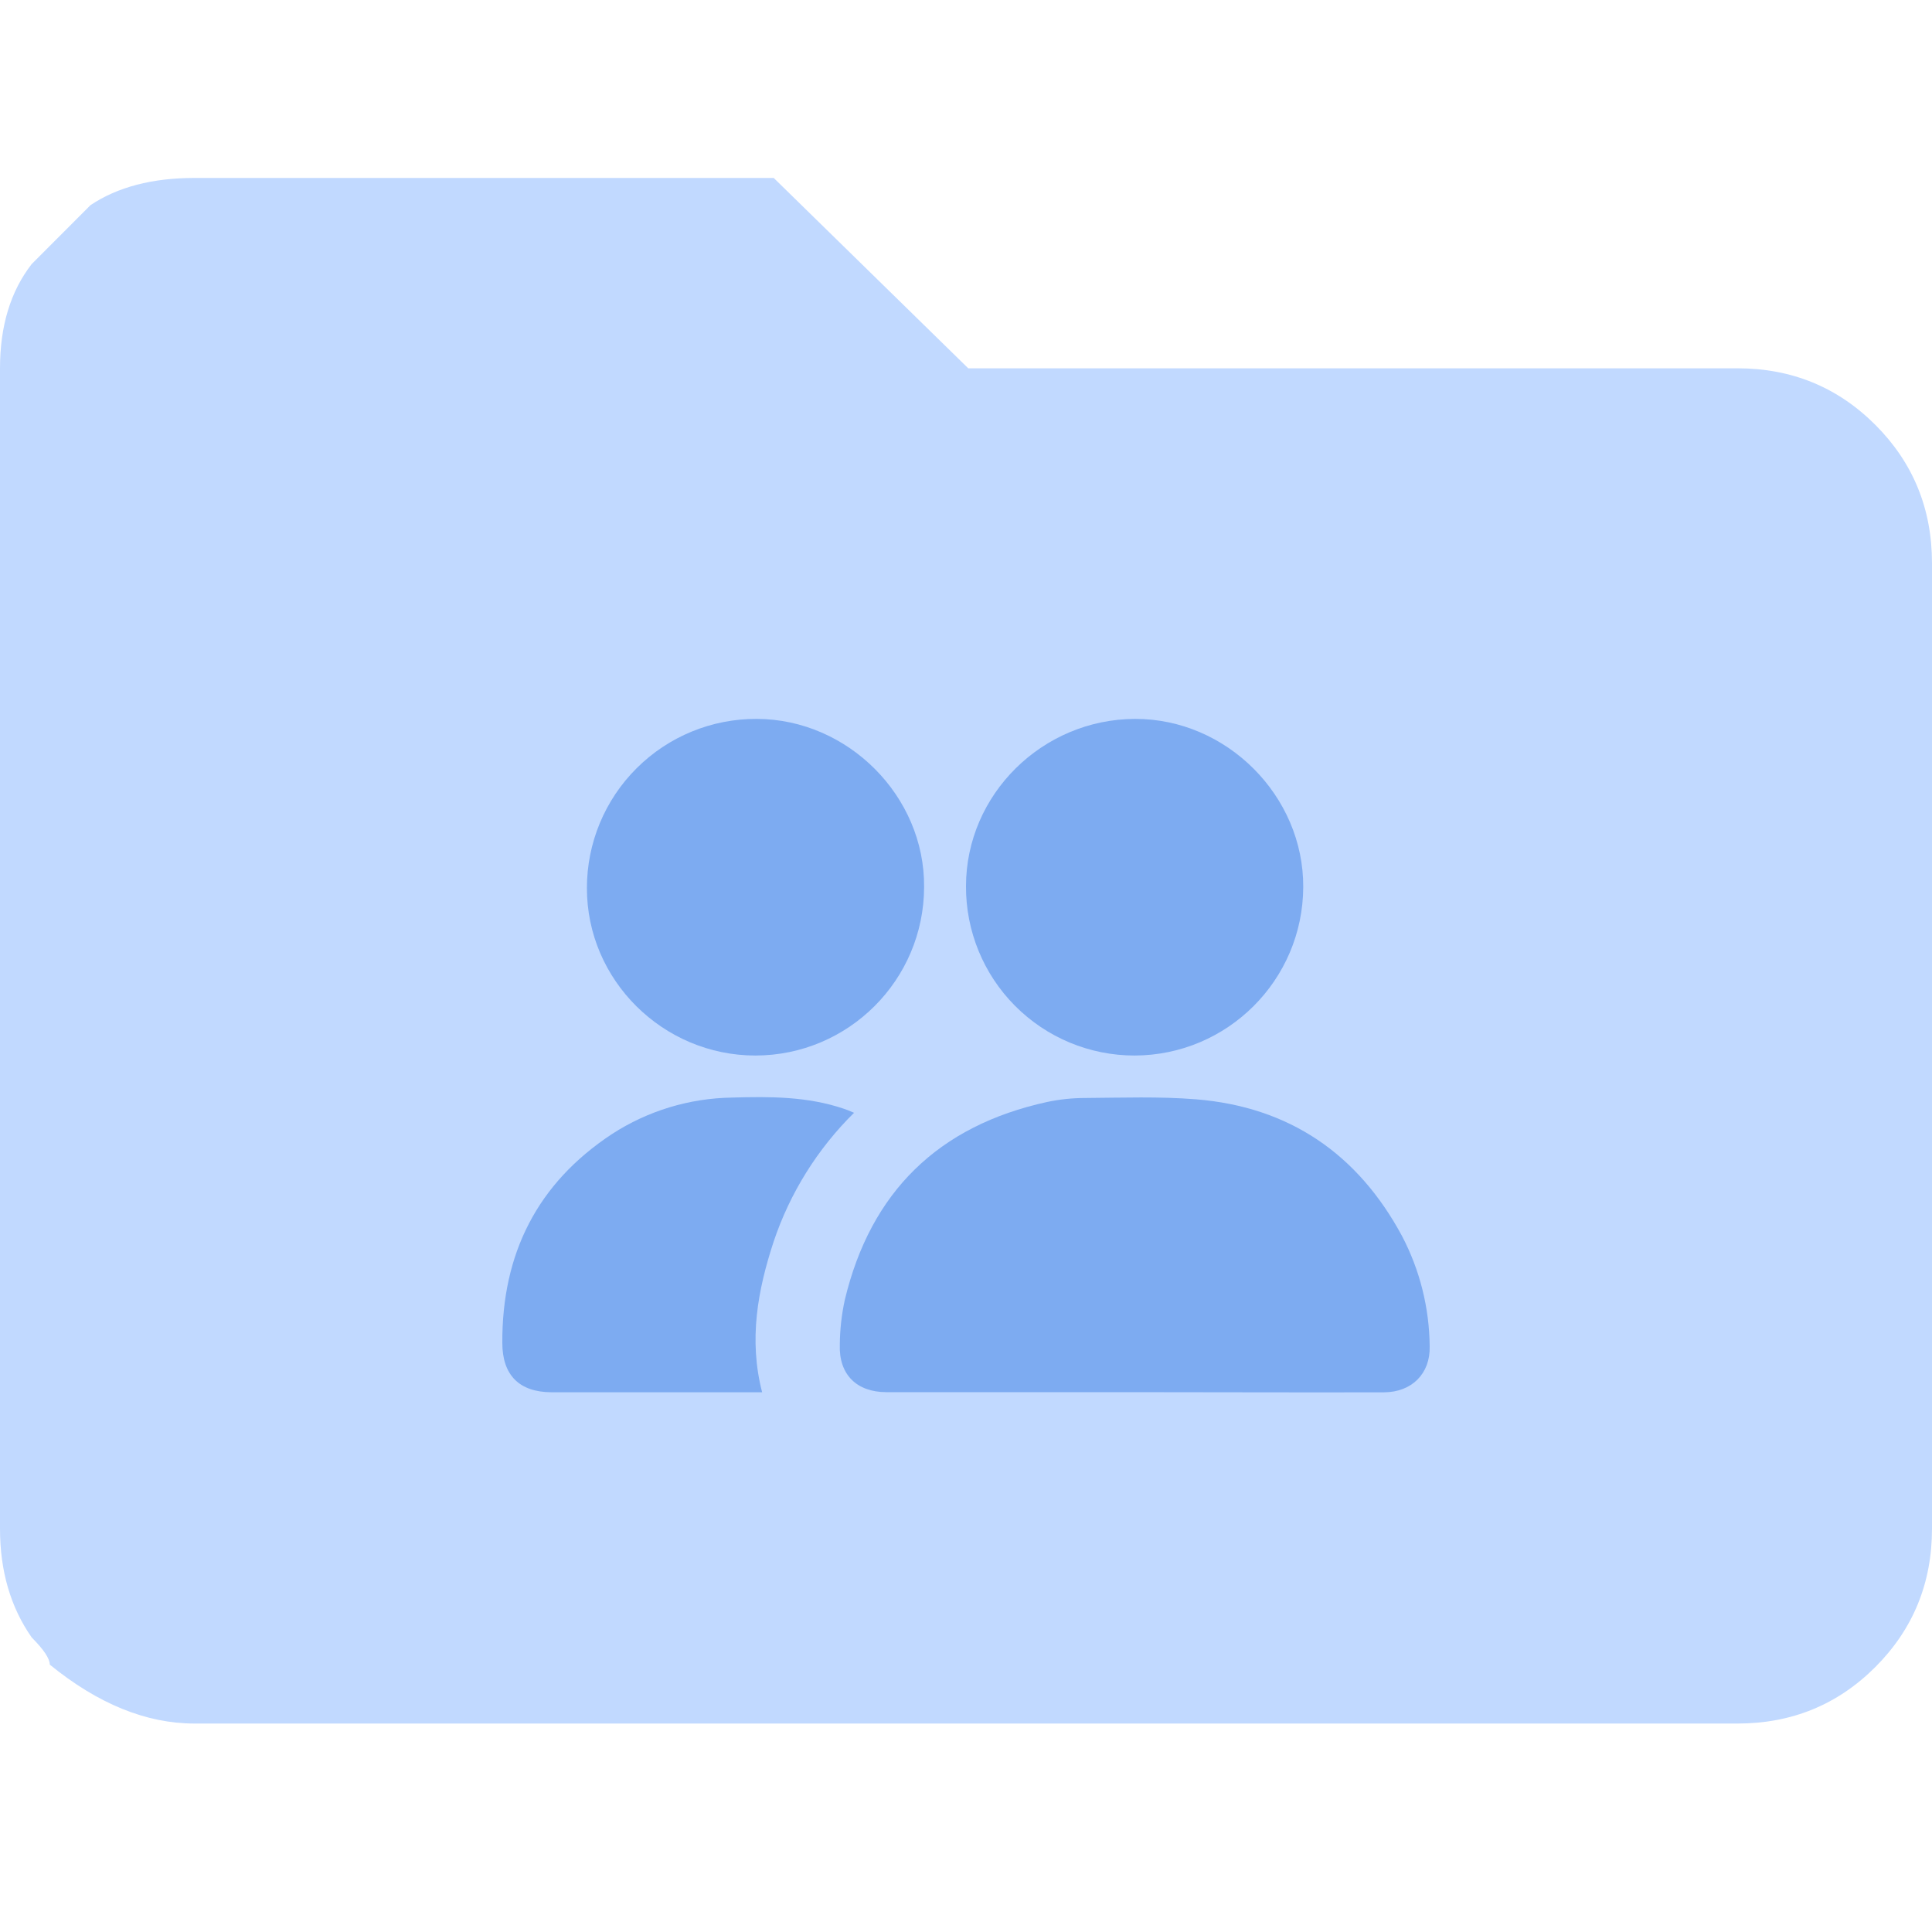 <svg width="72" height="72" viewBox="0 0 38 31" fill="none" xmlns="http://www.w3.org/2000/svg">
<path d="M34.173 30.4C35.241 30.4 36.146 30.029 36.888 29.286C37.629 28.543 38 27.636 38 26.567V7.578C38 6.508 37.629 5.602 36.888 4.859C36.146 4.116 35.241 3.744 34.173 3.744H19.044L15.218 0H3.827C2.996 0 2.314 0.178 1.78 0.535L0.623 1.694C0.208 2.229 0 2.912 0 3.744V26.567C0 27.399 0.208 28.112 0.623 28.706C0.86 28.944 0.979 29.122 0.979 29.241C1.928 30.014 2.877 30.4 3.827 30.4H34.173Z" fill="#C1D9FF"/>
<path d="M22.307 23.882C20.684 23.882 19.06 23.882 17.436 23.882C16.849 23.882 16.498 23.535 16.518 22.95C16.52 22.654 16.553 22.358 16.616 22.068C17.124 19.942 18.459 18.64 20.598 18.174C20.845 18.122 21.096 18.096 21.349 18.096C22.073 18.091 22.801 18.064 23.523 18.122C25.361 18.27 26.708 19.198 27.576 20.811C27.928 21.482 28.114 22.227 28.12 22.985C28.133 23.515 27.77 23.882 27.224 23.885C26.337 23.889 25.451 23.885 24.565 23.885L22.307 23.882Z" fill="#7DABF1"/>
<path d="M22.314 17.261C21.432 17.261 20.586 16.909 19.964 16.283C19.342 15.658 18.995 14.81 19 13.928C19.002 12.127 20.501 10.645 22.325 10.64C24.124 10.635 25.642 12.153 25.633 13.948C25.625 15.777 24.143 17.257 22.314 17.261Z" fill="#7DABF1"/>
<path d="M14.859 17.261C13.037 17.261 11.541 15.774 11.544 13.968C11.543 13.083 11.895 12.233 12.523 11.609C13.15 10.984 14.001 10.635 14.886 10.64C16.679 10.645 18.191 12.161 18.176 13.947C18.171 15.777 16.688 17.258 14.859 17.261Z" fill="#7DABF1"/>
<path d="M14.99 23.884H12.126H10.845C10.213 23.881 9.88 23.547 9.88 22.912C9.872 21.162 10.564 19.776 12.037 18.805C12.74 18.349 13.558 18.101 14.396 18.088C15.139 18.066 15.883 18.064 16.601 18.309C16.659 18.328 16.716 18.352 16.798 18.387C16.08 19.096 15.538 19.963 15.217 20.92C14.903 21.876 14.723 22.849 14.99 23.884Z" fill="#7DABF1"/>
</svg>
